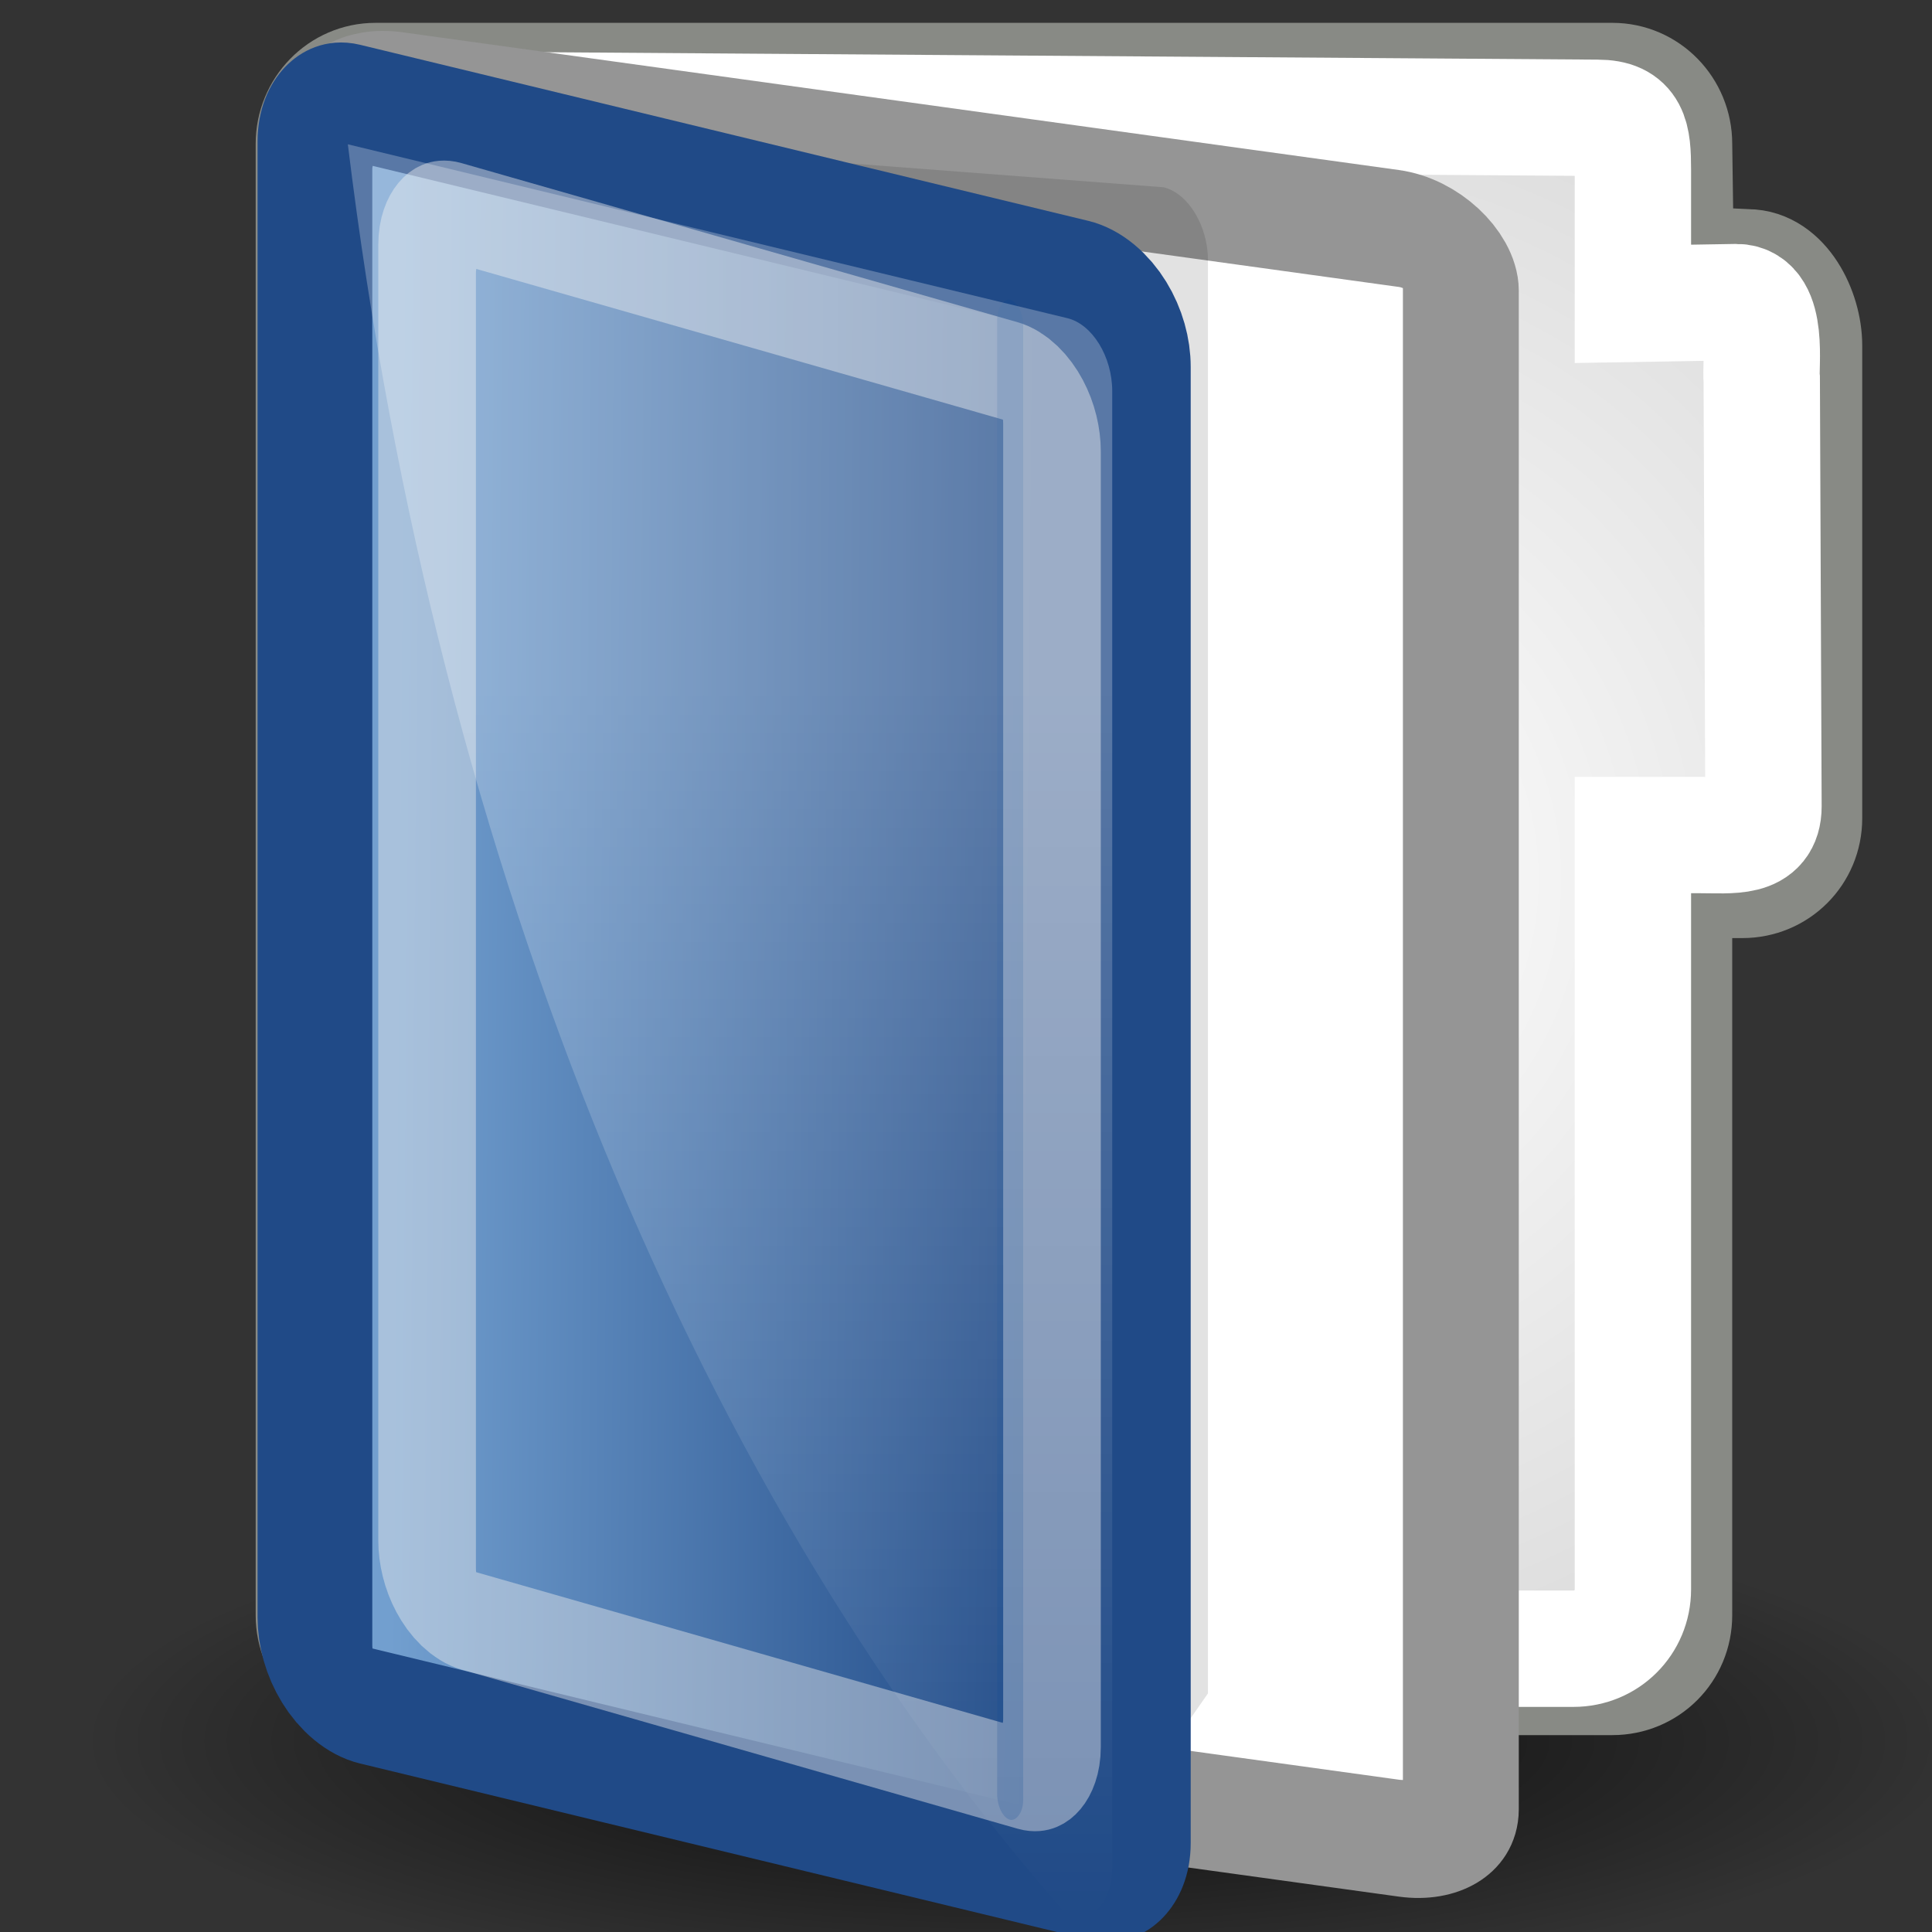 <?xml version="1.0" encoding="UTF-8" standalone="no"?>
<!-- Created with Inkscape (http://www.inkscape.org/) -->
<svg
   xmlns:dc="http://purl.org/dc/elements/1.1/"
   xmlns:cc="http://web.resource.org/cc/"
   xmlns:rdf="http://www.w3.org/1999/02/22-rdf-syntax-ns#"
   xmlns:svg="http://www.w3.org/2000/svg"
   xmlns="http://www.w3.org/2000/svg"
   xmlns:xlink="http://www.w3.org/1999/xlink"
   xmlns:sodipodi="http://sodipodi.sourceforge.net/DTD/sodipodi-0.dtd"
   xmlns:inkscape="http://www.inkscape.org/namespaces/inkscape"
   width="48"
   height="48"
   id="svg2"
   sodipodi:version="0.32"
   inkscape:version="0.45pre1"
   version="1.0"
   sodipodi:docbase="/home/andrew/Desktop/V2_ubuntustudio_final/16x16/actions"
   sodipodi:docname="document-open.svg"
   inkscape:output_extension="org.inkscape.output.svg.inkscape"
   sodipodi:modified="TRUE"
   inkscape:export-filename="/home/andrew/Desktop/V2_ubuntustudio_final/16x16/actions/document-open.png"
   inkscape:export-xdpi="30"
   inkscape:export-ydpi="30">
  <rect width="100%" height="100%" fill="#333333" stroke="none"/>
  <defs
     id="defs4">
    <linearGradient
       inkscape:collect="always"
       id="linearGradient4014">
      <stop
         style="stop-color:#000000;stop-opacity:1;"
         offset="0"
         id="stop4016" />
      <stop
         style="stop-color:#000000;stop-opacity:0;"
         offset="1"
         id="stop4018" />
    </linearGradient>
    <linearGradient
       inkscape:collect="always"
       id="linearGradient3816">
      <stop
         style="stop-color:#ffffff;stop-opacity:1;"
         offset="0"
         id="stop3818" />
      <stop
         style="stop-color:#ffffff;stop-opacity:0;"
         offset="1"
         id="stop3820" />
    </linearGradient>
    <linearGradient
       inkscape:collect="always"
       id="linearGradient3802">
      <stop
         style="stop-color:#ffffff;stop-opacity:1"
         offset="0"
         id="stop3804" />
      <stop
         style="stop-color:#dedede;stop-opacity:1"
         offset="1"
         id="stop3806" />
    </linearGradient>
    <linearGradient
       id="linearGradient3801">
      <stop
         style="stop-color:#729fcf;stop-opacity:1;"
         offset="0"
         id="stop3803" />
      <stop
         style="stop-color:#204a87;stop-opacity:1;"
         offset="1"
         id="stop3805" />
    </linearGradient>
    <radialGradient
       inkscape:collect="always"
       xlink:href="#linearGradient4014"
       id="radialGradient2533"
       gradientUnits="userSpaceOnUse"
       gradientTransform="matrix(1,0,0,0.267,0,30.77)"
       cx="24.125"
       cy="42"
       fx="24.125"
       fy="42"
       r="23.375" />
    <radialGradient
       inkscape:collect="always"
       xlink:href="#linearGradient3802"
       id="radialGradient2570"
       gradientUnits="userSpaceOnUse"
       gradientTransform="matrix(0.964,0,0,1.032,0.383,-1.049)"
       cx="32.561"
       cy="22.177"
       fx="32.561"
       fy="22.177"
       r="19.209" />
    <linearGradient
       inkscape:collect="always"
       xlink:href="#linearGradient3801"
       id="linearGradient2214"
       gradientUnits="userSpaceOnUse"
       gradientTransform="matrix(0.861,0,-1.8511178e-8,0.641,-0.293,-32.68)"
       x1="7.25"
       y1="35"
       x2="7.547"
       y2="9.736" />
    <linearGradient
       inkscape:collect="always"
       xlink:href="#linearGradient3816"
       id="linearGradient2224"
       gradientUnits="userSpaceOnUse"
       gradientTransform="matrix(0.699,0,0,0.967,1.977,1.682)"
       x1="30.25"
       y1="16"
       x2="30.25"
       y2="47.573" />
  </defs>
  <sodipodi:namedview
     id="base"
     pagecolor="#ffffff"
     bordercolor="#666666"
     borderopacity="1.0"
     gridtolerance="10000"
     guidetolerance="10"
     objecttolerance="10"
     inkscape:pageopacity="0.0"
     inkscape:pageshadow="2"
     inkscape:zoom="5.656854"
     inkscape:cx="41.646798"
     inkscape:cy="27.358091"
     inkscape:document-units="px"
     inkscape:current-layer="layer1"
     width="48px"
     height="48px"
     inkscape:showpageshadow="false"
     inkscape:window-width="1270"
     inkscape:window-height="941"
     inkscape:window-x="1280"
     inkscape:window-y="25" />
  <g
     inkscape:label="Layer 1"
     inkscape:groupmode="layer"
     id="layer1">
    <path
       sodipodi:type="arc"
       style="opacity:0.825;color:#000000;fill:url(#radialGradient2533);fill-opacity:1;fill-rule:evenodd;stroke:none;stroke-width:3;stroke-linecap:butt;stroke-linejoin:miter;marker:none;marker-start:none;marker-mid:none;marker-end:none;stroke-miterlimit:4;stroke-dasharray:none;stroke-dashoffset:0;stroke-opacity:1;visibility:visible;display:inline;overflow:visible;enable-background:accumulate"
       id="path2335"
       sodipodi:cx="24.125"
       sodipodi:cy="42"
       sodipodi:rx="23.375"
       sodipodi:ry="6.25"
       d="M 47.5 42 A 23.375 6.25 0 1 1  0.75,42 A 23.375 6.25 0 1 1  47.5 42 z"
       transform="translate(1.277,1.267)" />
    <path
       style="color:#000000;fill:url(#radialGradient2570);fill-opacity:1;fill-rule:evenodd;stroke:#888a85;stroke-width:2.891;stroke-linecap:butt;stroke-linejoin:miter;marker:none;marker-start:none;marker-mid:none;marker-end:none;stroke-miterlimit:4;stroke-dasharray:none;stroke-dashoffset:0;stroke-opacity:1;visibility:visible;display:inline;overflow:visible;enable-background:accumulate"
       d="M 44.821,8.585 C 44.821,7.731 44.271,6.642 43.417,6.642 L 41.633,6.557 L 41.591,3.573 C 41.591,2.719 40.913,2.013 40.059,2.013 L 9.329,2.013 C 8.476,2.013 7.798,2.719 7.798,3.573 L 7.798,40.131 C 7.798,40.985 8.476,41.663 9.329,41.663 L 40.059,41.663 C 40.913,41.663 41.591,40.985 41.591,40.131 L 41.591,21.861 L 43.289,21.861 C 44.143,21.861 44.821,21.183 44.821,20.33 L 44.821,8.585 z "
       id="path2338"
       sodipodi:nodetypes="ccccccccccccccc" />
    <path
       sodipodi:nodetypes="ccccccccccccccc"
       id="path2340"
       d="M 43.77,9.436 C 43.727,9.124 43.968,7.506 43.144,7.506 L 40.569,7.549 L 40.569,4.218 C 40.569,3.395 40.511,2.927 39.688,2.927 L 9.448,2.714 C 8.624,2.714 7.97,3.395 7.97,4.218 L 7.97,39.485 C 7.97,40.309 8.624,40.962 9.448,40.962 L 39.092,40.962 C 39.915,40.962 40.569,40.309 40.569,39.485 L 40.569,20.746 L 42.207,20.746 C 43.031,20.746 43.813,20.859 43.813,20.035 L 43.77,9.436 z "
       style="color:#000000;fill:none;fill-opacity:1;fill-rule:evenodd;stroke:#ffffff;stroke-width:2.891;stroke-linecap:butt;stroke-linejoin:miter;marker:none;marker-start:none;marker-mid:none;marker-end:none;stroke-miterlimit:4;stroke-dasharray:none;stroke-dashoffset:0;stroke-opacity:1;visibility:visible;display:inline;overflow:visible;enable-background:accumulate" />
    <rect
       style="color:#000000;fill:#ffffff;fill-opacity:1;fill-rule:evenodd;stroke:#959595;stroke-width:2.905;stroke-linecap:butt;stroke-linejoin:miter;marker:none;marker-start:none;marker-mid:none;marker-end:none;stroke-miterlimit:4;stroke-dasharray:none;stroke-dashoffset:0;stroke-opacity:1;visibility:visible;display:inline;overflow:visible;enable-background:accumulate"
       id="rect2376"
       width="28.09"
       height="39.992"
       x="8.534"
       y="0.872"
       rx="1.555"
       ry="1.132"
       transform="matrix(0.991,0.137,0,1,0,0)" />
    <path
       style="opacity:0.116;color:#000000;fill:#000000;fill-opacity:1;fill-rule:evenodd;stroke:none;stroke-width:3;stroke-linecap:butt;stroke-linejoin:miter;marker:none;marker-start:none;marker-mid:none;marker-end:none;stroke-miterlimit:4;stroke-dasharray:none;stroke-dashoffset:0;stroke-opacity:1;visibility:visible;display:inline;overflow:visible;enable-background:accumulate"
       inkscape:transform-center-x="-1.7490814"
       inkscape:transform-center-y="-14.009592"
       d="M 30.011,6.463 L 30.011,42.073 L 27.255,46.023 L 11.138,3.299 L 28.911,4.653 C 29.52,4.802 30.011,5.61 30.011,6.463 z "
       id="path2354"
       sodipodi:nodetypes="cccccc" />
    <rect
       ry="1.15"
       rx="1.546"
       y="-28.969"
       x="0.416"
       height="20.919"
       width="39.769"
       id="rect3152"
       style="color:#000000;fill:url(#linearGradient2214);fill-opacity:1;fill-rule:evenodd;stroke:#204a87;stroke-width:2.932;stroke-linecap:butt;stroke-linejoin:miter;marker:none;marker-start:none;marker-mid:none;marker-end:none;stroke-miterlimit:4;stroke-dasharray:none;stroke-dashoffset:0;stroke-opacity:1;visibility:visible;display:inline;overflow:visible;enable-background:accumulate"
       inkscape:transform-center-y="-14.053572"
       transform="matrix(0,1,-0.972,-0.235,0,0)"
       inkscape:transform-center-x="-1.778143" />
    <rect
       ry="0.888"
       rx="1.357"
       y="-27.197"
       x="2.033"
       height="16.155"
       width="34.904"
       id="rect4411"
       style="opacity:0.439;color:#000000;fill:none;fill-opacity:1;fill-rule:evenodd;stroke:#eeeeec;stroke-width:2.524;stroke-linecap:butt;stroke-linejoin:miter;marker:none;marker-start:none;marker-mid:none;marker-end:none;stroke-miterlimit:4;stroke-dasharray:none;stroke-dashoffset:0;stroke-opacity:1;visibility:visible;display:inline;overflow:visible;enable-background:accumulate"
       inkscape:transform-center-y="-12.323287"
       transform="matrix(0,1,-0.961,-0.275,0,0)"
       inkscape:transform-center-x="-1.35826" />
    <rect
       style="opacity:0.19;color:#000000;fill:#044491;fill-opacity:1;fill-rule:nonzero;stroke:none;stroke-width:3.043;stroke-linecap:butt;stroke-linejoin:miter;marker:none;marker-start:none;marker-mid:none;marker-end:none;stroke-miterlimit:4;stroke-dasharray:none;stroke-dashoffset:0;stroke-opacity:1;visibility:visible;display:inline;overflow:visible;enable-background:accumulate"
       id="rect3172"
       width="37.763"
       height="0.665"
       x="1.381"
       y="-26.153"
       rx="0.569"
       ry="0.423"
       inkscape:transform-center-x="-4.1253675"
       inkscape:transform-center-y="-23.80257"
       transform="matrix(0,1,-0.972,-0.235,0,0)" />
    <path
       style="opacity:0.254;color:#000000;fill:url(#linearGradient2224);fill-opacity:1;fill-rule:evenodd;stroke:none;stroke-width:3;stroke-linecap:butt;stroke-linejoin:miter;marker:none;marker-start:none;marker-mid:none;marker-end:none;stroke-miterlimit:4;stroke-dasharray:none;stroke-dashoffset:0;stroke-opacity:1;visibility:visible;display:inline;overflow:visible;enable-background:accumulate"
       d="M 8.642,3.585 C 10.854,21.715 17.444,37.354 26.584,47.66 C 27.172,47.753 27.633,47.216 27.633,46.391 L 27.633,9.718 C 27.633,8.861 27.138,8.055 26.519,7.905 L 8.642,3.585 z "
       id="path3770" />
  </g>
</svg>
